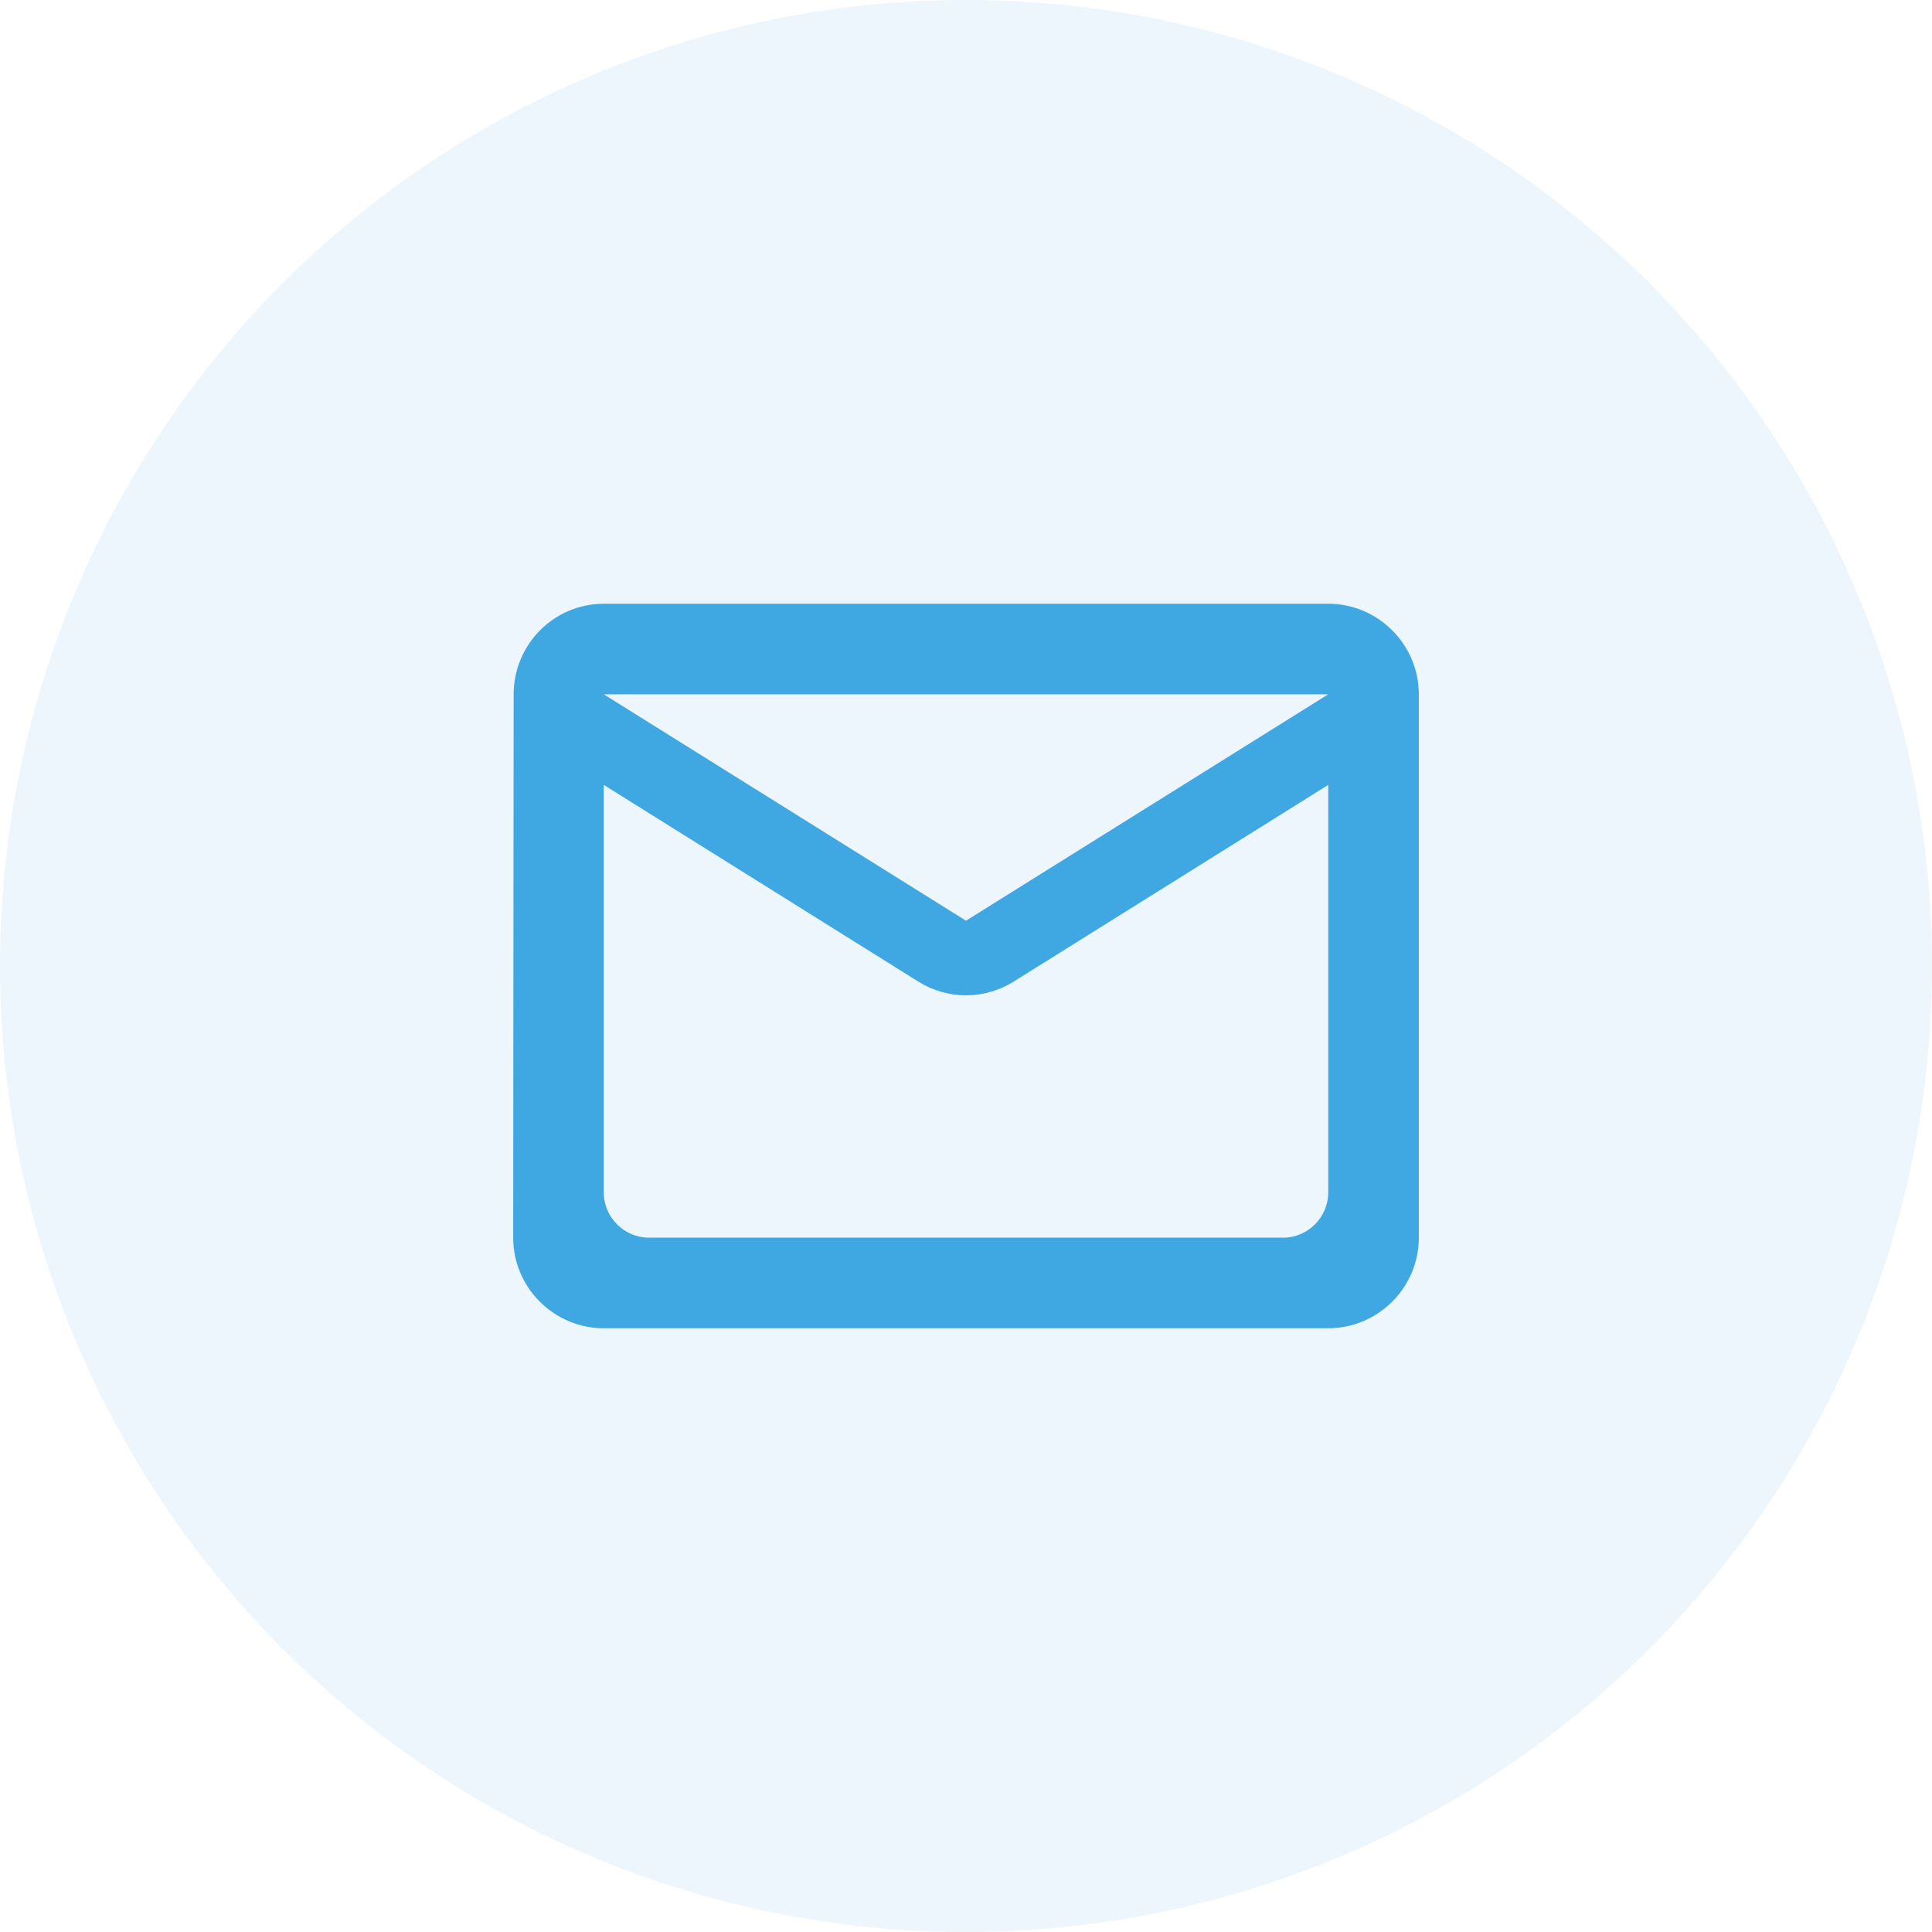 <svg width="64" height="64" viewBox="0 0 64 64" fill="none" xmlns="http://www.w3.org/2000/svg">
<circle cx="32" cy="32" r="32" fill="#3FA7E1" fill-opacity="0.1"/>
<g clip-path="url(#clip0_5368_20813)">
<path d="M44 20H20C18.35 20 17.015 21.35 17.015 23L17 41C17 42.65 18.35 44 20 44H44C45.65 44 47 42.65 47 41V23C47 21.35 45.65 20 44 20ZM42.5 41H21.5C20.675 41 20 40.325 20 39.5V26L30.41 32.51C31.385 33.125 32.615 33.125 33.59 32.51L44 26V39.5C44 40.325 43.325 41 42.5 41ZM32 30.5L20 23H44L32 30.5Z" fill="#3FA7E1"/>
</g>
<defs>
<clipPath id="clip0_5368_20813">
<rect width="36" height="36" fill="white" transform="translate(14 14)"/>
</clipPath>
</defs>
</svg>
